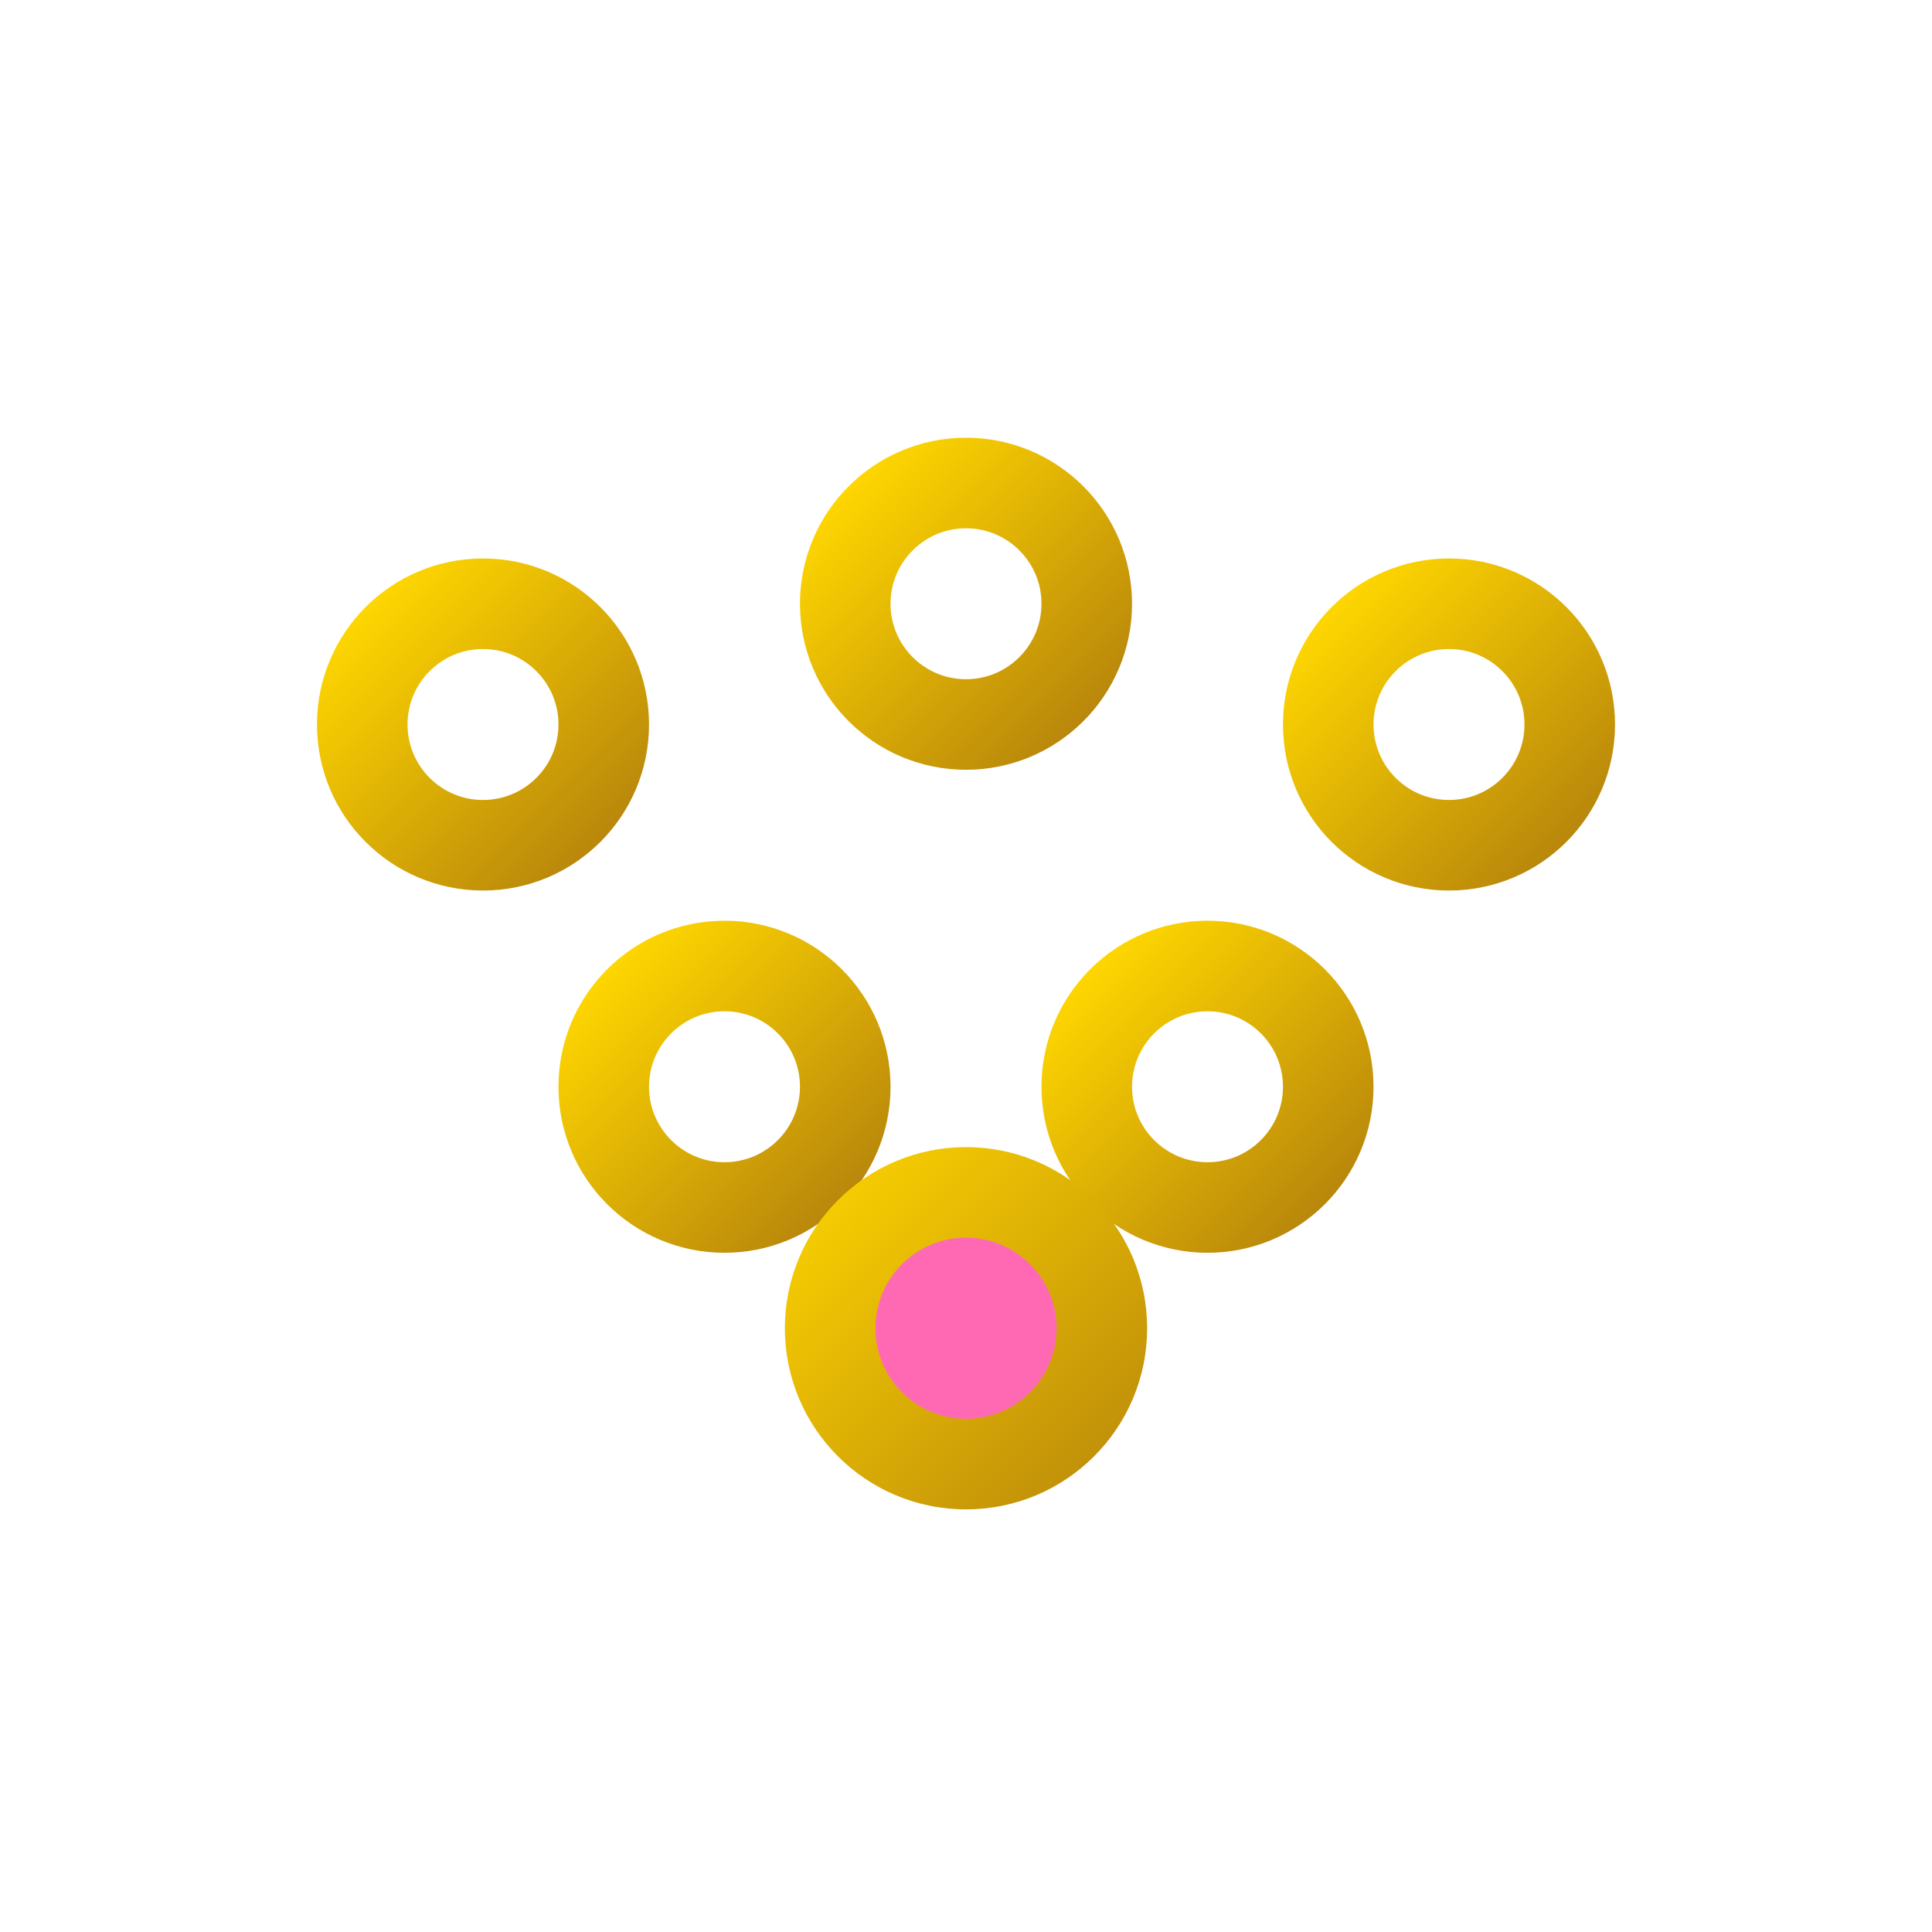 <svg width="32" height="32" viewBox="0 0 32 32" xmlns="http://www.w3.org/2000/svg">
  <defs>
    <linearGradient id="goldGrad" x1="0%" y1="0%" x2="100%" y2="100%">
      <stop offset="0%" style="stop-color:#FFD700;stop-opacity:1" />
      <stop offset="100%" style="stop-color:#B8860B;stop-opacity:1" />
    </linearGradient>
  </defs>
  <!-- Chain links -->
  <circle cx="8" cy="12" r="2" fill="none" stroke="url(#goldGrad)" stroke-width="1.5"/>
  <circle cx="16" cy="10" r="2" fill="none" stroke="url(#goldGrad)" stroke-width="1.5"/>
  <circle cx="24" cy="12" r="2" fill="none" stroke="url(#goldGrad)" stroke-width="1.5"/>
  <circle cx="12" cy="18" r="2" fill="none" stroke="url(#goldGrad)" stroke-width="1.5"/>
  <circle cx="20" cy="18" r="2" fill="none" stroke="url(#goldGrad)" stroke-width="1.5"/>
  <!-- Pendant -->
  <circle cx="16" cy="22" r="3" fill="url(#goldGrad)"/>
  <circle cx="16" cy="22" r="1.5" fill="#FF69B4"/>
</svg>
